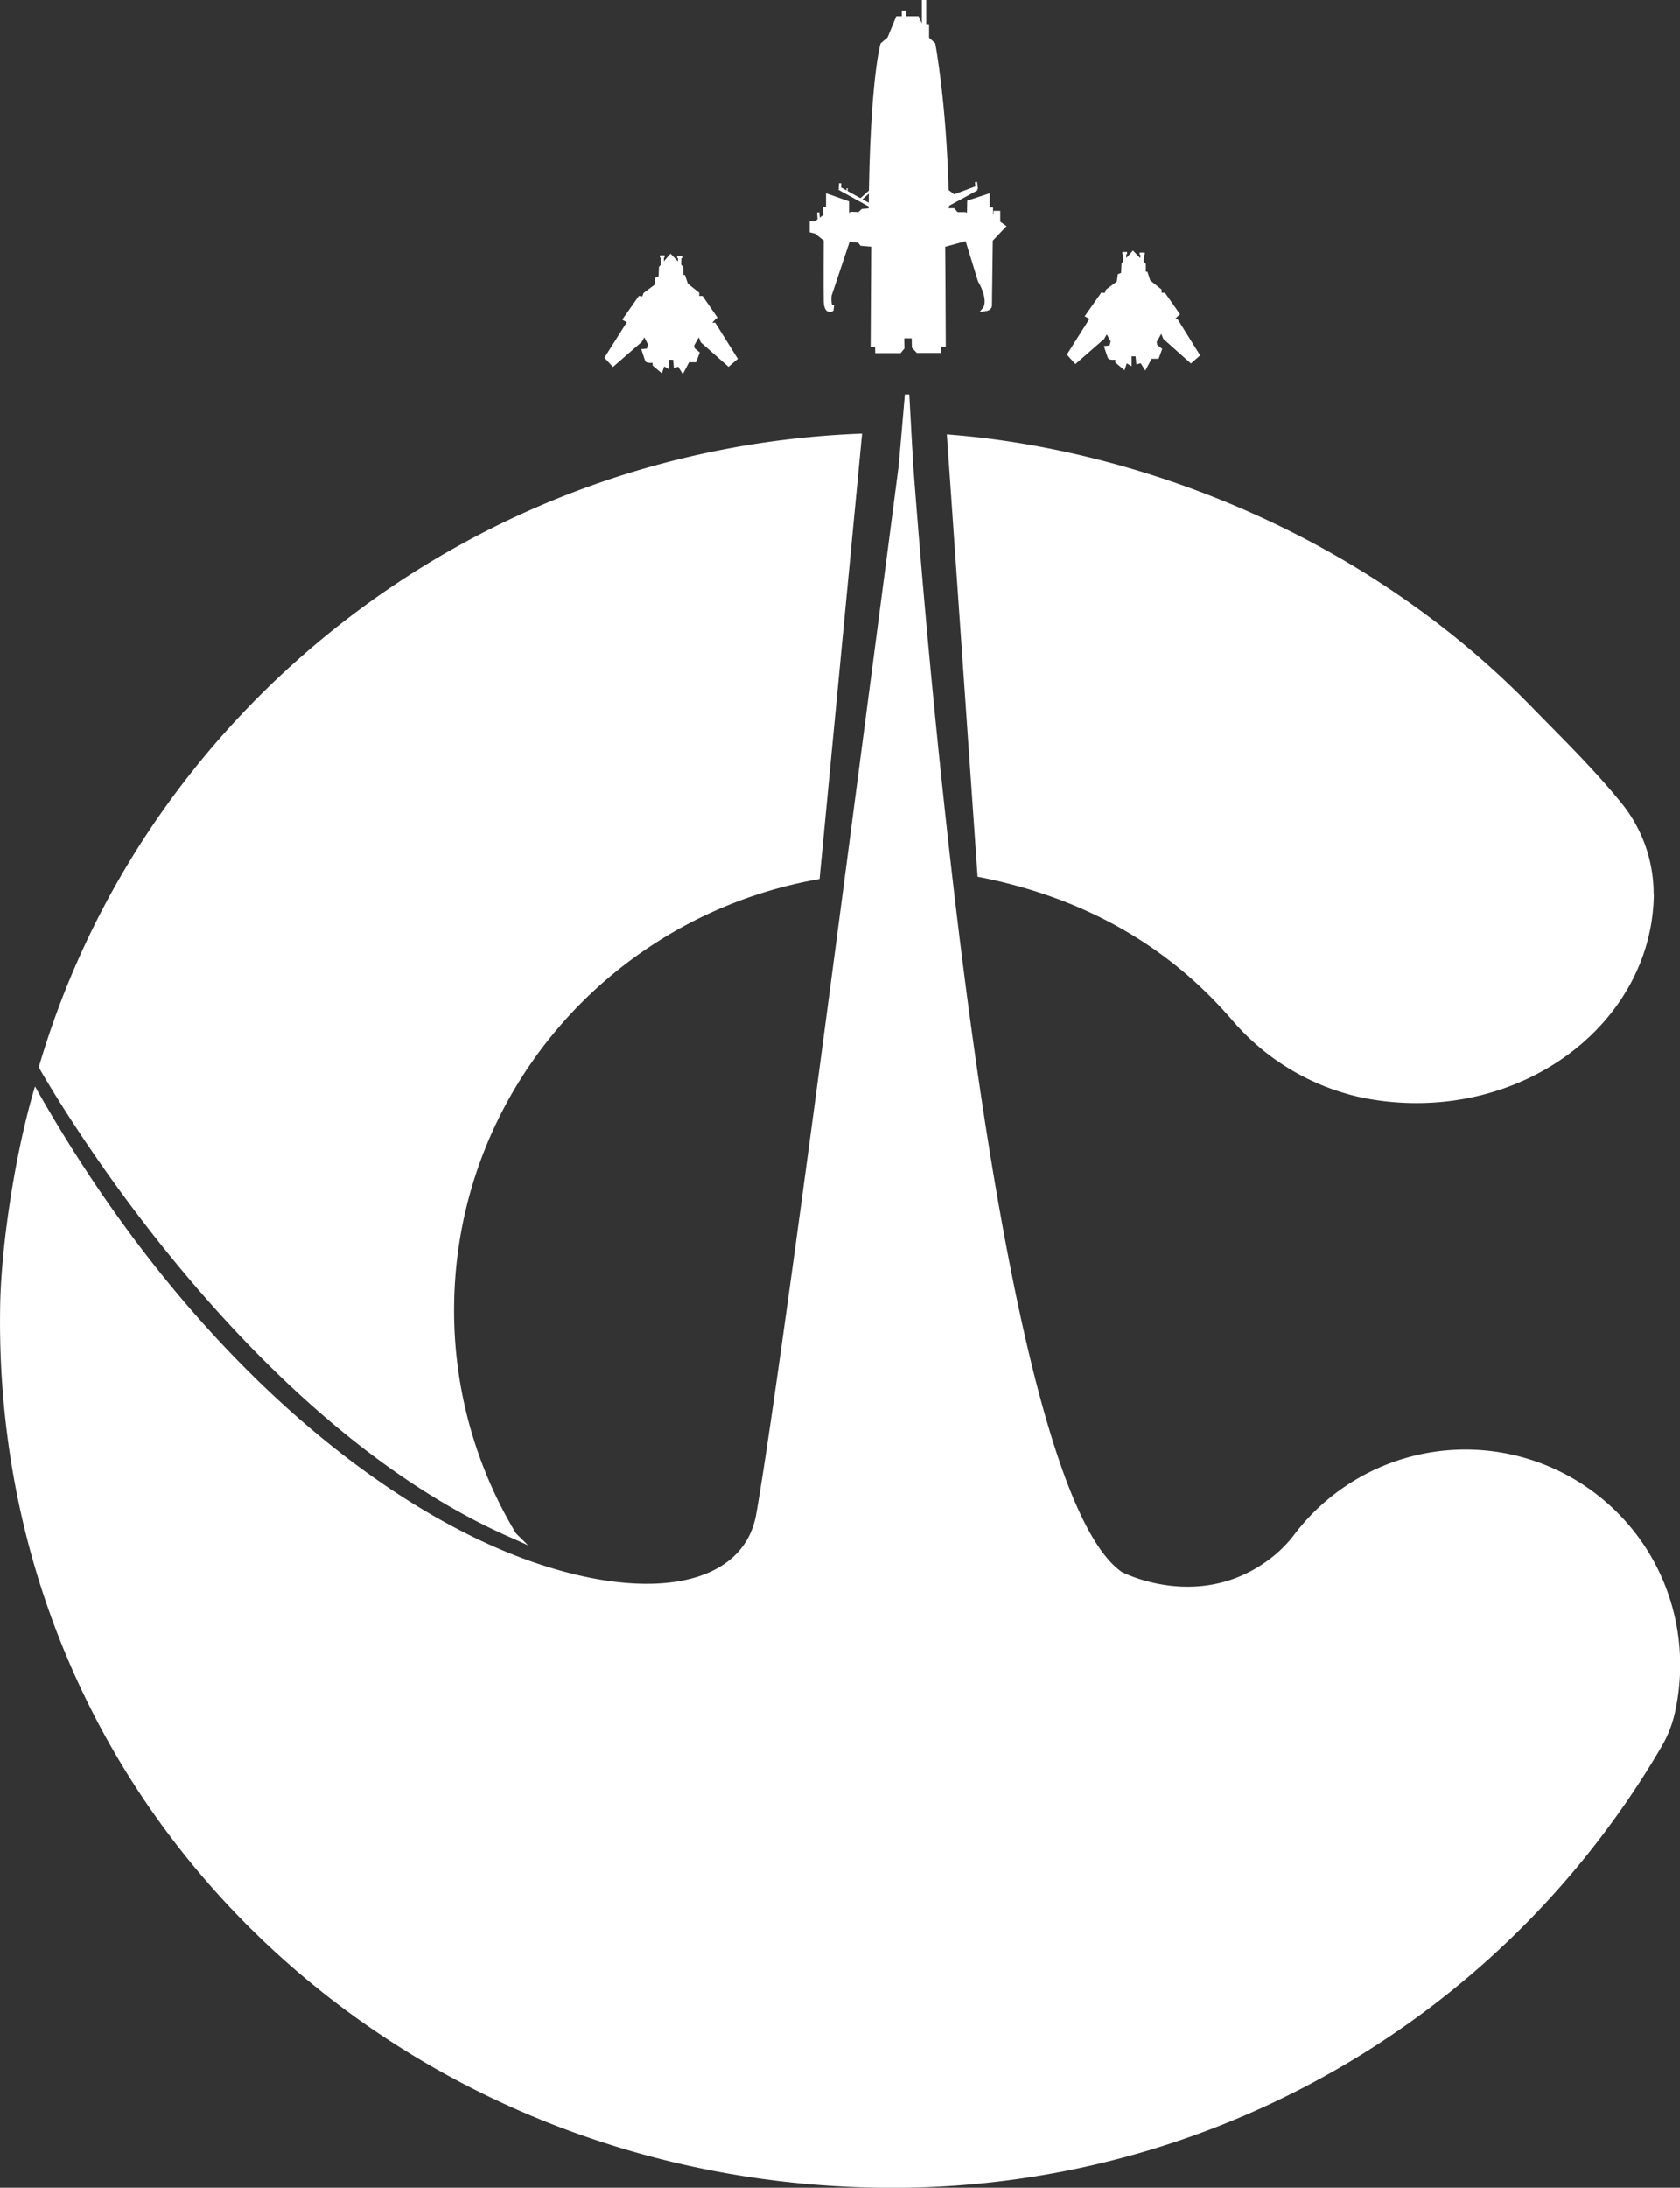 <svg xmlns="http://www.w3.org/2000/svg" viewBox="0 0 379.46 493.84"><rect x="0" y="0" width="379.46" height="493.84" fill="#333333" stroke="none"/><defs><style>.cls-1,.cls-2,.cls-3,.cls-4,.cls-5,.cls-6,.cls-7{fill:#fff;stroke:#fff;stroke-miterlimit:10;}.cls-2{stroke-width:0.75px;}.cls-3{stroke-width:0.5px;}.cls-4{stroke-width:4px;}.cls-5{stroke-width:0.25px;}.cls-6{stroke-width:6px;}.cls-7{stroke-width:5px;}</style></defs><g id="Calque_2" data-name="Calque 2"><g id="Calque_16" data-name="Calque 16"><path class="cls-1" d="M194.17,98.41,184.65,198c-47,8.34-82.58,48.92-82.58,97.73a97.87,97.87,0,0,0,14.08,50.72l.8.79-.44-.2C54.17,320.33,10,242.09,9.29,240.86h0C32.75,161,106.17,101.94,194.17,98.41Z"/></g><g id="Calque_5" data-name="Calque 5"><path class="cls-1" d="M373.05,202.34c-.57,26.13-24.94,46.79-54.41,46.15a60,60,0,0,1-12-1.46,52.73,52.73,0,0,1-28.05-17.2q-2.78-3.2-5.79-6.15c-14-13.68-31.45-22.26-51.51-26.19l-6.88-98.88c41.65,3.28,92.84,21.85,131.24,61.35,6.84,7,13.93,13.9,20.17,21.59a32,32,0,0,1,7.19,20.79Z"/></g><g id="Calque_11" data-name="Calque 11"><path class="cls-1" d="M160.41,73.35h.86L166,80.91l-1.44,1.24L158.72,77l-.81-2-1.64,2.9.19,1,1,.83-.58,1.55h-1.54l-1.15,2.18-.77-1.25-.77.21-.19-2H150.6v2.07l-.86-.51-.48,1.45-1.35-1.14v-.93s-1.63.2-1.73-.11-.67-2-.67-2l1-.1.38-1.45-1.34-2.59-1,1.76-6.06,5.28-1.35-1.45,4.71-7.45L143,73l-1.73-1,3.27-4.66.86.11.38-1,2.5-1.86.2-1.56.77-.31.09-2.28L151.47,58l2.4,2.49v2.07h.48l.58,1.76,2.5,2v1h1L161.66,72"/><line class="cls-2" x1="149.58" y1="57.89" x2="149.58" y2="61.38"/><line class="cls-2" x1="153.53" y1="58.02" x2="153.44" y2="60.71"/><line class="cls-3" x1="152.96" y1="58.02" x2="154.11" y2="58.02"/><line class="cls-3" x1="149.06" y1="57.89" x2="150.11" y2="57.89"/><line class="cls-4" x1="151.02" y1="80.66" x2="151.02" y2="81.18"/><line class="cls-4" x1="151.02" y1="80.66" x2="151.02" y2="81.18"/><line class="cls-4" x1="151.76" y1="81.21" x2="151.76" y2="80.49"/><line class="cls-3" x1="220.46" y1="41.08" x2="220.66" y2="42.72"/><path class="cls-1" d="M196.7,47.5c.26-29.47,2.65-37.44,2.65-37.44l1.55-1.33s1.74-4.29,1.87-4.58h4.39l.78,1.7,1.42.07V8.73L210.78,10s2.46,12.78,3,33.16l1.68,1.26,5.1-1.9L214,46.09s-.32,1.26-.38,1.41h1.68l.77.88H218l.9.82.07-3.55,4.07-1.33v3h.77v1.33l1.1.59V48.09h.52V50.3l1.16.82-2.84,3-.19,14.77s.12.74-1.1.89c0,0,1.55-1.85-1.1-6.5l-2.91-9.45L213,55.33l.06,7.9.07,14.55h-.65l-.39-.6-.06,2h-4.72l-.84-.89-.06-2.8s-2.53-.23-2.62,0,0,3,0,3l-.61.74h-5l-.06-1.85-.39.45h-.58l.13-22.6L194.63,55l-.58-.74-2.52-.15-4.2,12.55s-.26,2.59.52,2.66l-.07.52s-1.16.74-1.23-1.92,0-13.88,0-13.88l-2.26-1.78-.9-.22V50.45h.84l2.26-1.7-.07-1.55h.65V44.32l4.2,1.48v3.4l1-.89,1.81.07.78-.73Z"/><line class="cls-1" x1="208.72" x2="208.72" y2="6.88"/><line class="cls-1" x1="204.19" y1="2.38" x2="204.19" y2="4.15"/><line class="cls-2" x1="189.53" y1="42.5" x2="196.71" y2="46.46"/><line class="cls-3" x1="194.28" y1="45.12" x2="196.76" y2="42.91"/><line class="cls-5" x1="191.34" y1="42.5" x2="191.29" y2="43.47"/><line class="cls-3" x1="189.76" y1="41.36" x2="189.71" y2="42.51"/><line class="cls-3" x1="184.81" y1="47.94" x2="184.95" y2="49.91"/><line class="cls-6" x1="205.12" y1="75.26" x2="205.12" y2="76.38"/><line class="cls-7" x1="204.23" y1="72.93" x2="204.27" y2="75.95"/><line class="cls-7" x1="205.9" y1="73.39" x2="205.98" y2="76.06"/><path class="cls-1" d="M264.86,72.58h.87l4.71,7.56L269,81.39l-5.81-5.18-.82-2-1.63,2.9.19,1,1,.82-.58,1.56h-1.53l-1.16,2.17-.77-1.24-.77.21-.19-2h-1.82V81.8l-.87-.52-.48,1.45-1.35-1.14v-.93s-1.63.21-1.73-.1-.67-2-.67-2l1-.1.39-1.45L250,74.45l-1,1.76-6.06,5.28L241.6,80l4.71-7.46,1.15-.31-1.73-1L249,66.58l.87.1.38-1,2.5-1.87.19-1.55.77-.31.1-2.28,2.11-2.38,2.4,2.48v2.07h.49l.57,1.76,2.5,2v1h1l3.27,4.66"/><line class="cls-2" x1="254.04" y1="57.12" x2="254.04" y2="60.61"/><line class="cls-2" x1="257.99" y1="57.26" x2="257.89" y2="59.95"/><line class="cls-3" x1="257.41" y1="57.26" x2="258.57" y2="57.26"/><line class="cls-3" x1="253.51" y1="57.12" x2="254.57" y2="57.12"/><line class="cls-4" x1="255.48" y1="79.9" x2="255.48" y2="80.42"/><line class="cls-4" x1="255.48" y1="79.9" x2="255.48" y2="80.42"/><line class="cls-4" x1="256.22" y1="80.45" x2="256.22" y2="79.72"/></g><g id="Calque_14" data-name="Calque 14"><path class="cls-1" d="M379,375.91a48.22,48.22,0,0,1-1.21,10.76,25.39,25.39,0,0,1-2.82,7.16A196.16,196.16,0,0,1,363.75,411a200.37,200.37,0,0,1-162.41,82.36C90.91,493.34-1.24,408.73.53,295.08c.2-13.45,3.2-33.67,7.52-48.56,34.1,60,78.11,94.82,112.31,106.61,27.41,9.45,48,4.93,50.92-11.15,3.4-19,12.52-86.79,20.43-146.93,5.71-43.52,10.72-81.58,12.52-95.65.49.65.78,0,1.13,0,1,14,3.9,51.71,8.89,95.47,7.77,68.27,20.57,147.77,38.89,160.42,0,0,18.58,9.79,35.15-3.89h0a28.52,28.52,0,0,0,4.45-4.67A48,48,0,0,1,379,375.91Z"/><path class="cls-1" d="M203.53,104.8c.09-1,1.36-15.73,1.36-15.73l.86,15.82Z"/></g></g></svg>